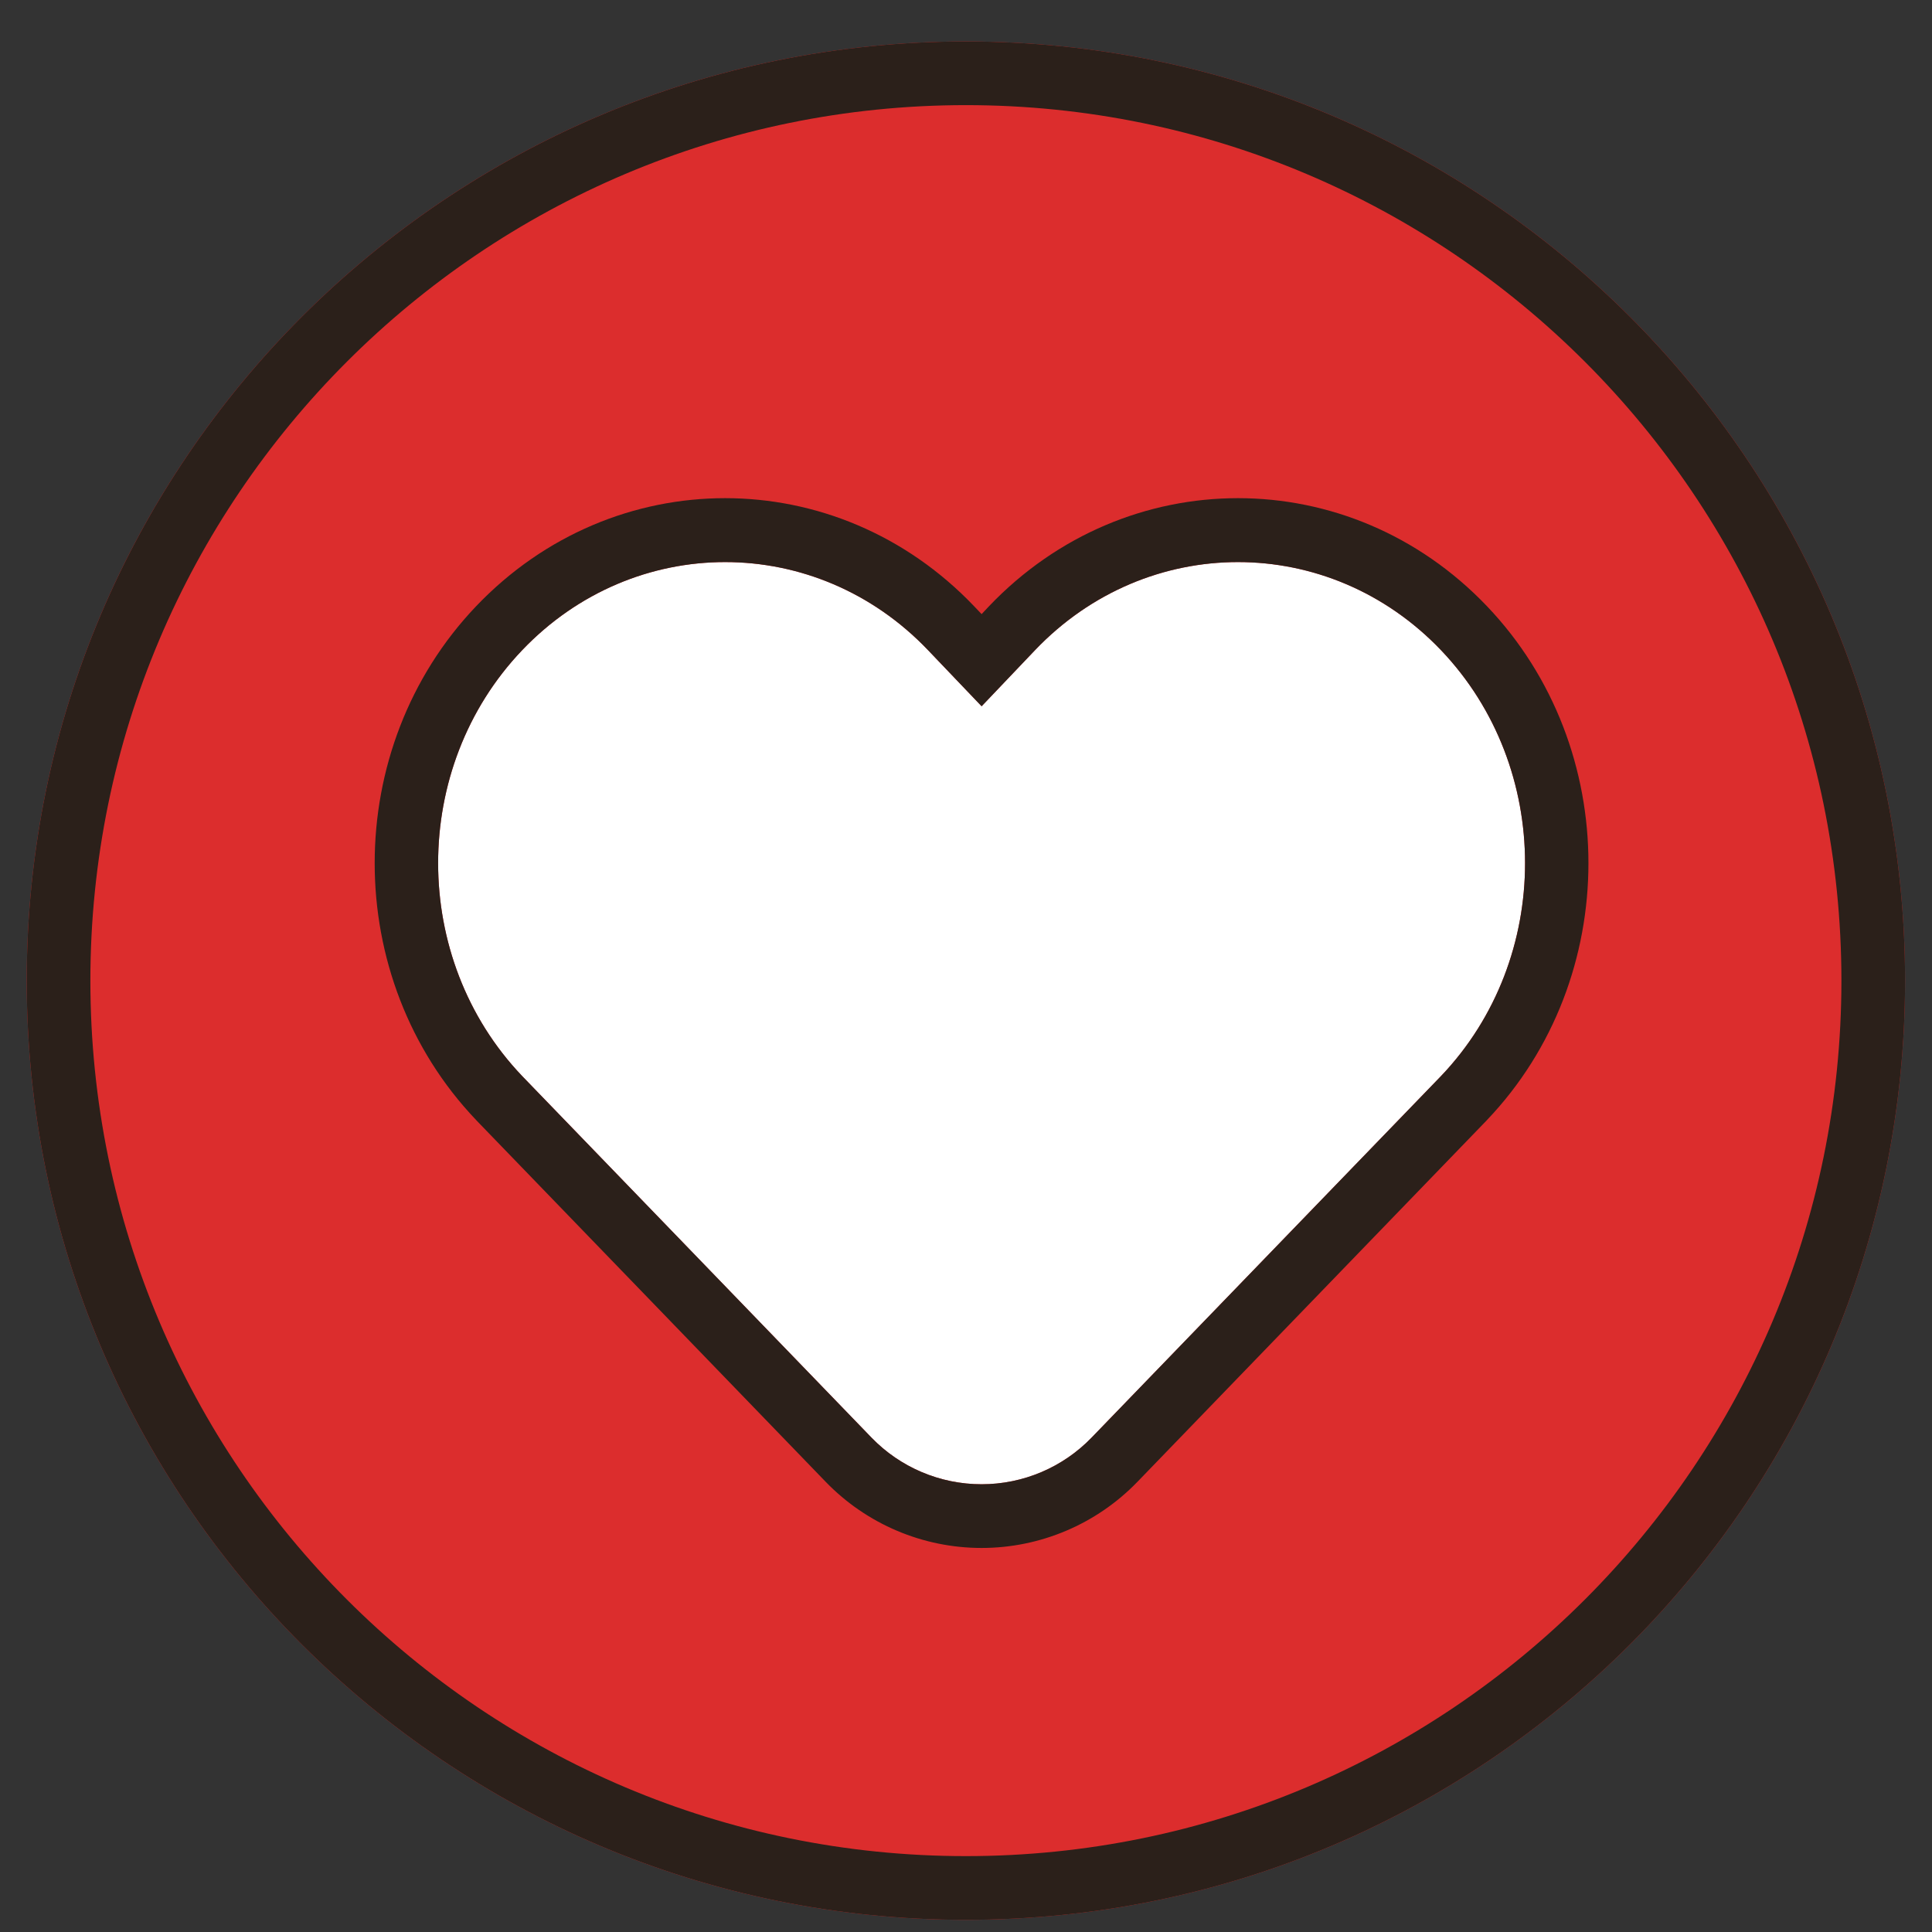 <svg width="36" height="36" viewBox="0 0 36 36" fill="none" xmlns="http://www.w3.org/2000/svg">
<rect x="0" y="0" width="36" height="36" fill="#333333" stroke="none"/>
<ellipse cx="18" cy="18.5" rx="15" ry="14.5" fill="white"/>
<path fill-rule="evenodd" clip-rule="evenodd" d="M17.998 0.773C27.657 0.773 35.498 8.614 35.498 18.273C35.498 27.931 27.657 35.773 17.998 35.773C8.339 35.773 0.498 27.931 0.498 18.273C0.498 8.614 8.339 0.773 17.998 0.773ZM18.291 13.16L17.294 12.116C15.207 9.926 11.817 9.926 9.729 12.116C7.642 14.305 7.642 17.861 9.729 20.05C9.729 20.05 13.707 24.168 16.239 26.788C16.777 27.344 17.517 27.657 18.291 27.657C19.063 27.657 19.803 27.344 20.34 26.788C22.873 24.168 26.852 20.05 26.852 20.05C28.939 17.861 28.939 14.305 26.852 12.116C24.763 9.926 21.373 9.926 19.285 12.116L18.291 13.16Z" fill="#DC2D2D"/>
<path fill-rule="evenodd" clip-rule="evenodd" d="M17.998 0.773C27.657 0.773 35.498 8.614 35.498 18.273C35.498 27.931 27.657 35.773 17.998 35.773C8.339 35.773 0.498 27.931 0.498 18.273C0.498 8.614 8.339 0.773 17.998 0.773ZM17.998 1.959C8.994 1.959 1.684 9.269 1.684 18.273C1.684 27.276 8.994 34.586 17.998 34.586C27.002 34.586 34.312 27.276 34.312 18.273C34.312 9.269 27.002 1.959 17.998 1.959ZM18.291 11.443L18.428 11.297C20.989 8.611 25.148 8.611 27.709 11.297C30.228 13.939 30.228 18.227 27.709 20.869C27.708 20.871 27.706 20.872 27.704 20.875L21.193 27.613C20.433 28.399 19.384 28.844 18.291 28.844C17.195 28.844 16.148 28.399 15.387 27.613L8.876 20.875C8.874 20.872 8.872 20.871 8.871 20.869C6.352 18.227 6.352 13.939 8.871 11.297C11.432 8.611 15.591 8.611 18.152 11.297L18.291 11.443ZM18.291 13.16L17.294 12.116C15.207 9.926 11.817 9.926 9.729 12.116C7.642 14.305 7.642 17.861 9.729 20.05L16.239 26.788C16.777 27.344 17.517 27.657 18.291 27.657C19.063 27.657 19.803 27.344 20.34 26.788L26.852 20.05C28.939 17.861 28.939 14.305 26.852 12.116C24.763 9.926 21.373 9.926 19.285 12.116L18.291 13.16Z" fill="#2B201A"/>
</svg>
